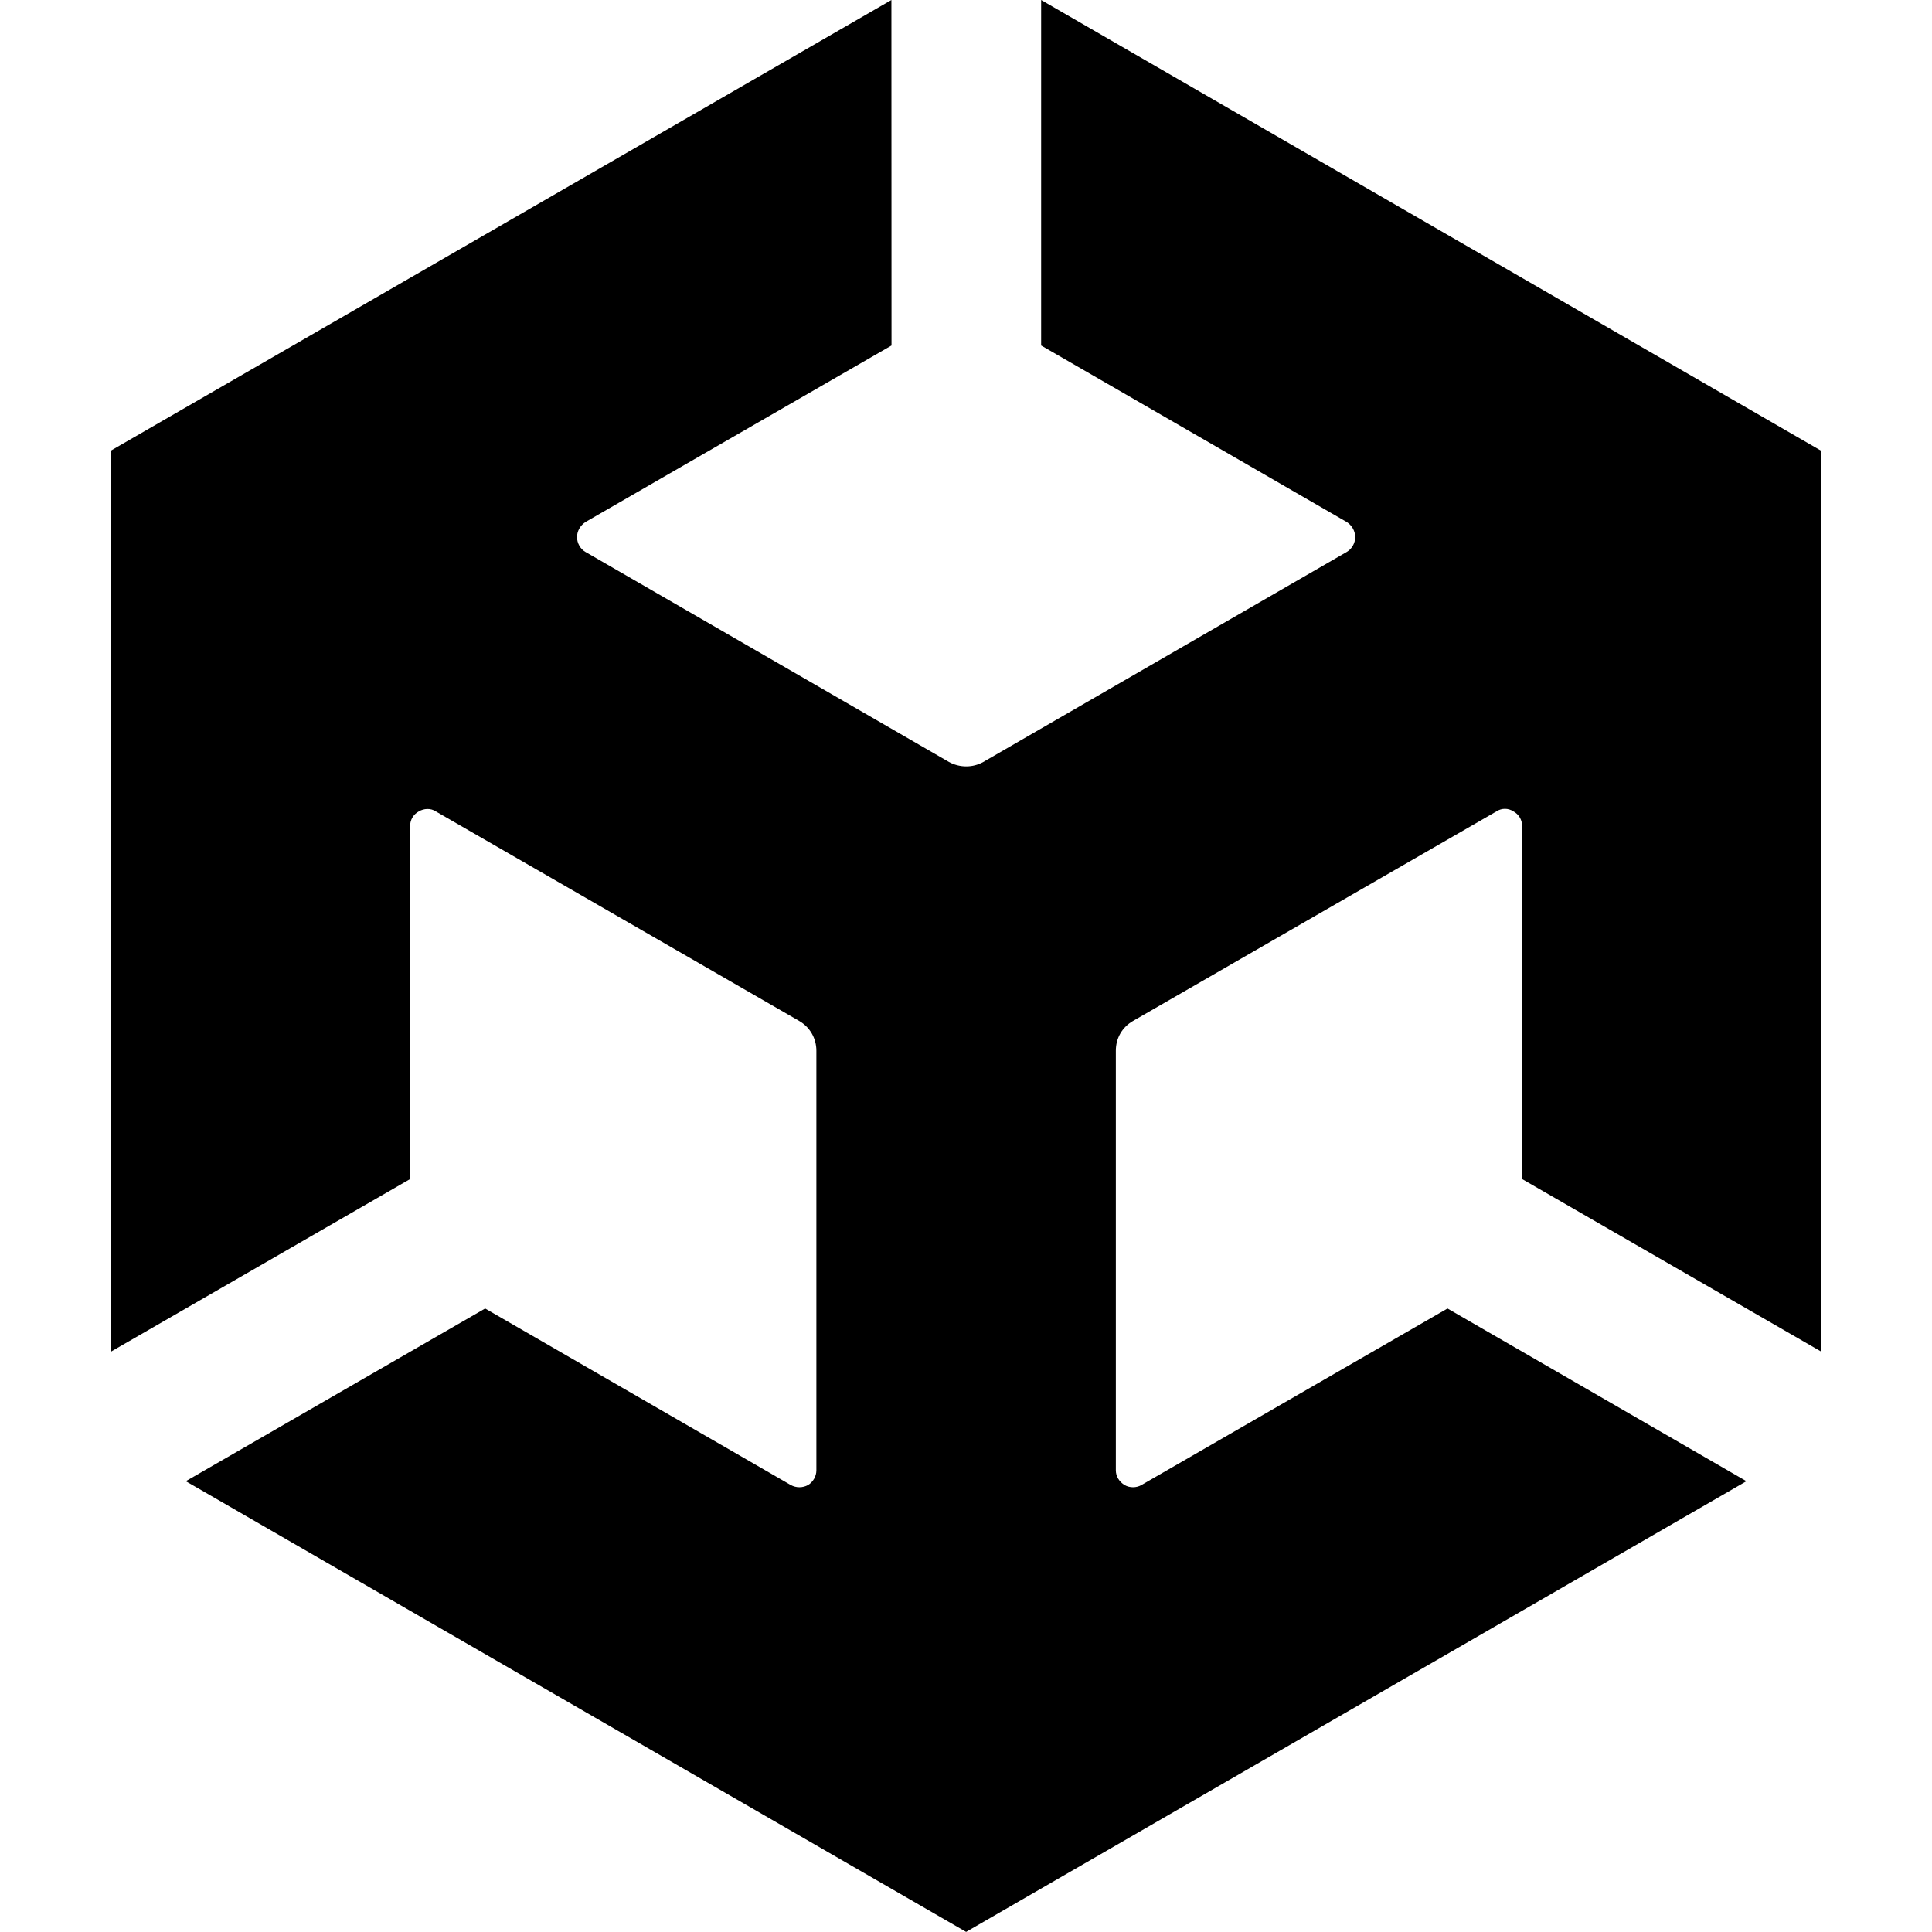 <svg height="18" viewBox="0 0 18 18" width="18" xmlns="http://www.w3.org/2000/svg"><path d="m8.305 0-7.273 4.199v8.395l2.789-1.609v-3.289c0-.059.031-.109.082-.137.047-.027.109-.031.156 0l3.387 1.953c.102.059.16.164.16.277v3.91c0 .055-.031.109-.078.137-.051.027-.109.027-.16 0l-2.848-1.645-2.789 1.609 7.27 4.199 7.27-4.199-2.785-1.609-2.852 1.645c-.047.027-.109.027-.156 0-.051-.031-.082-.082-.082-.137v-3.91c0-.117.059-.219.16-.277l3.387-1.953c.047-.031.109-.031.156 0 .051.027.082.078.082.137v3.289l2.789 1.609v-8.395h-.004l-7.266-4.199v3.219l2.848 1.645c.047.031.078.082.078.141 0 .055-.031.109-.078.137l-3.387 1.957c-.098.055-.219.055-.32 0l-3.387-1.957c-.047-.027-.078-.082-.078-.137 0-.059.031-.109.078-.141l2.852-1.645zm0 0"/></svg>